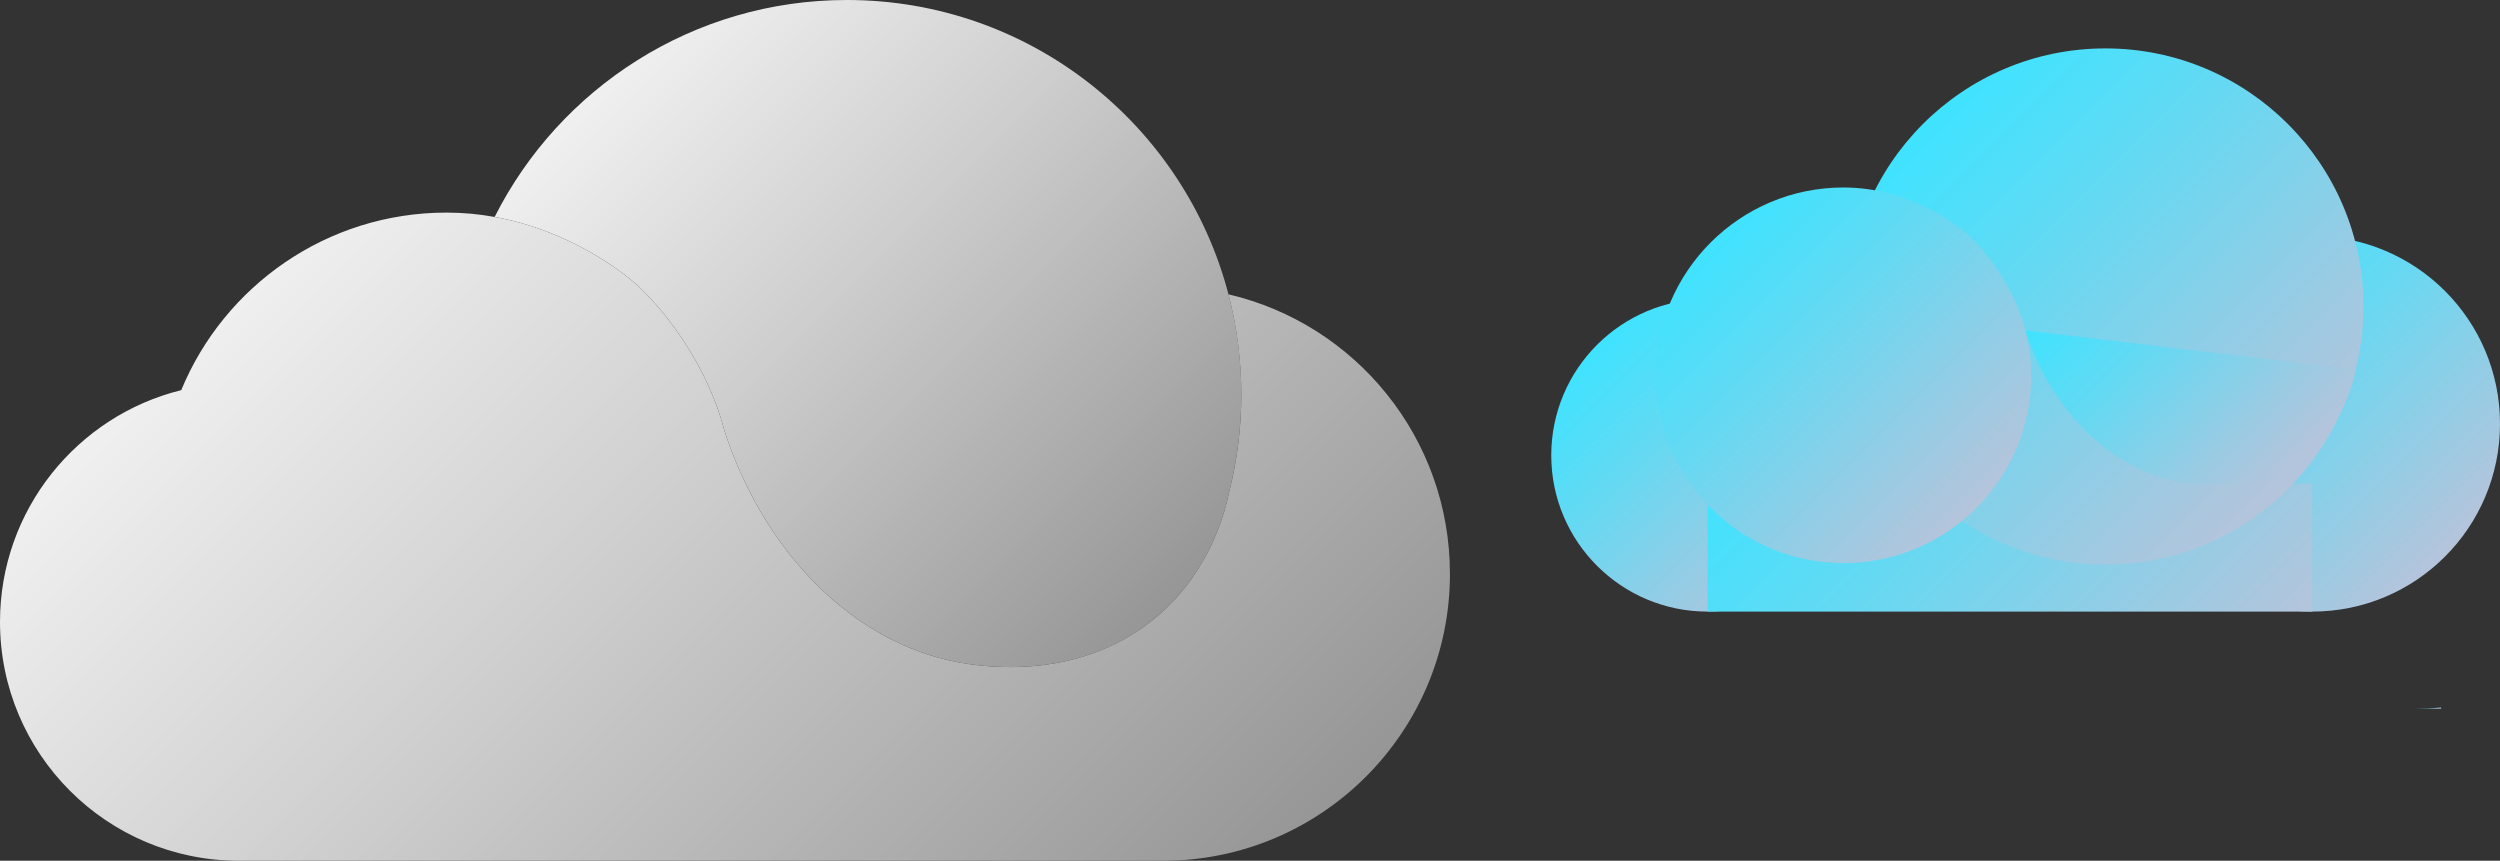 <?xml version="1.0" encoding="UTF-8"?>
<svg id="_图层_1" data-name="图层 1" xmlns="http://www.w3.org/2000/svg" xmlns:xlink="http://www.w3.org/1999/xlink" viewBox="0 0 790.23 272.07">
  <rect x="0" y="0" width="790.23" height="272.07" fill="#333333" stroke="none"/>
  <defs>
    <style>
      .cls-1 {
        fill: url(#_未命名的渐变_630-2);
      }

      .cls-2 {
        fill: url(#_未命名的渐变_630);
      }

      .cls-3 {
        fill: url(#_未命名的渐变_488);
      }

      .cls-4 {
        fill: url(#_未命名的渐变_488-4);
      }

      .cls-5 {
        fill: url(#_未命名的渐变_488-3);
      }

      .cls-6 {
        fill: url(#_未命名的渐变_488-5);
      }

      .cls-7 {
        fill: url(#_未命名的渐变_488-7);
      }

      .cls-8 {
        fill: url(#_未命名的渐变_488-6);
      }

      .cls-9 {
        fill: url(#_未命名的渐变_488-2);
      }
    </style>
    <linearGradient id="_未命名的渐变_488" data-name="未命名的渐变 488" x1="769.66" y1="225.95" x2="765.58" y2="221.87" gradientUnits="userSpaceOnUse">
      <stop offset="0" stop-color="#b5c4db"/>
      <stop offset=".69" stop-color="#60daf4"/>
      <stop offset="1" stop-color="#3fe3ff"/>
    </linearGradient>
    <linearGradient id="_未命名的渐变_488-2" data-name="未命名的渐变 488" x1="574.67" y1="178.86" x2="504.8" y2="108.99" xlink:href="#_未命名的渐变_488"/>
    <linearGradient id="_未命名的渐变_488-3" data-name="未命名的渐变 488" x1="772.85" y1="175.94" x2="688.9" y2="91.99" xlink:href="#_未命名的渐变_488"/>
    <linearGradient id="_未命名的渐变_488-4" data-name="未命名的渐变 488" x1="693.2" y1="230.99" x2="577.41" y2="115.19" xlink:href="#_未命名的渐变_488"/>
    <linearGradient id="_未命名的渐变_488-5" data-name="未命名的渐变 488" x1="723.19" y1="154.55" x2="607.82" y2="39.19" xlink:href="#_未命名的渐变_488"/>
    <linearGradient id="_未命名的渐变_488-6" data-name="未命名的渐变 488" x1="624.65" y1="160.62" x2="540.7" y2="76.67" xlink:href="#_未命名的渐变_488"/>
    <linearGradient id="_未命名的渐变_488-7" data-name="未命名的渐变 488" x1="724.04" y1="148.59" x2="660.06" y2="84.6" xlink:href="#_未命名的渐变_488"/>
    <linearGradient id="_未命名的渐变_630" data-name="未命名的渐变 630" x1="378.61" y1="182.27" x2="206.2" y2="9.86" gradientUnits="userSpaceOnUse">
      <stop offset="0" stop-color="#969696"/>
      <stop offset=".6" stop-color="#cecece"/>
      <stop offset="1" stop-color="#f0f0f0"/>
    </linearGradient>
    <linearGradient id="_未命名的渐变_630-2" data-name="未命名的渐变 630" x1="360.3" y1="316.95" x2="104.33" y2="60.98" xlink:href="#_未命名的渐变_630"/>
  </defs>
  <g>
    <path class="cls-3" d="M771.61,223.63v.37h-8.16c2.75,0,5.47-.12,8.16-.37Z"/>
    <circle class="cls-9" cx="539.74" cy="143.92" r="49.4"/>
    <circle class="cls-5" cx="730.87" cy="133.96" r="59.36"/>
    <rect class="cls-4" x="539.74" y="152.86" width="191.13" height="40.46"/>
    <circle class="cls-6" cx="665.5" cy="96.87" r="81.57"/>
    <path class="cls-8" d="M642.06,118.62c0,32.79-26.58,59.36-59.36,59.36s-59.36-26.58-59.36-59.36,26.58-59.36,59.36-59.36c21.15,0,36.22,12.15,39.26,14.83,1.87,1.65,20.11,18.77,20.11,44.53Z"/>
    <path class="cls-7" d="M640.2,104.46c8.52,26.17,28.17,45.22,50.93,48.22,4.35,.57,23.7,3.12,39.04-10.36,10.45-9.18,13.51-20.93,14.46-25.57l-104.44-12.29Z"/>
  </g>
  <g>
    <path class="cls-2" d="M392.37,124.66c0,10.48-1.3,20.68-3.74,30.4,0,.03-.02,.06-.03,.11-.7,3.45-2.15,9.35-5.24,16.11-3.33,7.32-8.56,15.62-16.83,22.88-12.07,10.61-25.75,14.72-37.11,16.09-8.94,1.09-16.44,.47-20.54,0-.81-.11-1.48-.18-2.02-.26-9.77-1.28-19.16-4.51-27.92-9.37-22.4-12.44-40.54-35.58-49.91-64.34-7.17-27.11-25.6-44.38-27.89-46.41-3.87-3.42-20.57-16.93-44.79-21.29C176.86,27.89,219.03,0,267.7,0c57.92,0,106.61,39.49,120.61,93.02,2.66,10.1,4.07,20.71,4.07,31.63Z"/>
    <path class="cls-1" d="M458.32,181.36c0,50.11-40.61,90.72-90.72,90.72H75.51C33.8,272.07,0,238.27,0,196.58c0-35.41,24.39-65.13,57.29-73.26,13.59-32.93,46.02-56.12,83.87-56.12,5.33,0,10.41,.5,15.19,1.38,24.22,4.36,40.93,17.87,44.79,21.29,2.29,2.03,20.72,19.3,27.89,46.41,9.37,28.76,27.51,51.9,49.91,64.34,8.76,4.86,18.16,8.08,27.92,9.37,.53,.08,1.21,.15,2.02,.26,4.1,.47,11.6,1.09,20.54,0,11.35-1.38,25.03-5.49,37.11-16.09,8.27-7.26,13.49-15.56,16.83-22.88,3.09-6.75,4.54-12.65,5.24-16.11,.02-.05,.03-.08,.03-.11,2.45-9.72,3.74-19.91,3.74-30.4s-1.41-21.53-4.07-31.63c40.13,9.35,70.01,45.36,70.01,88.33Z"/>
  </g>
</svg>